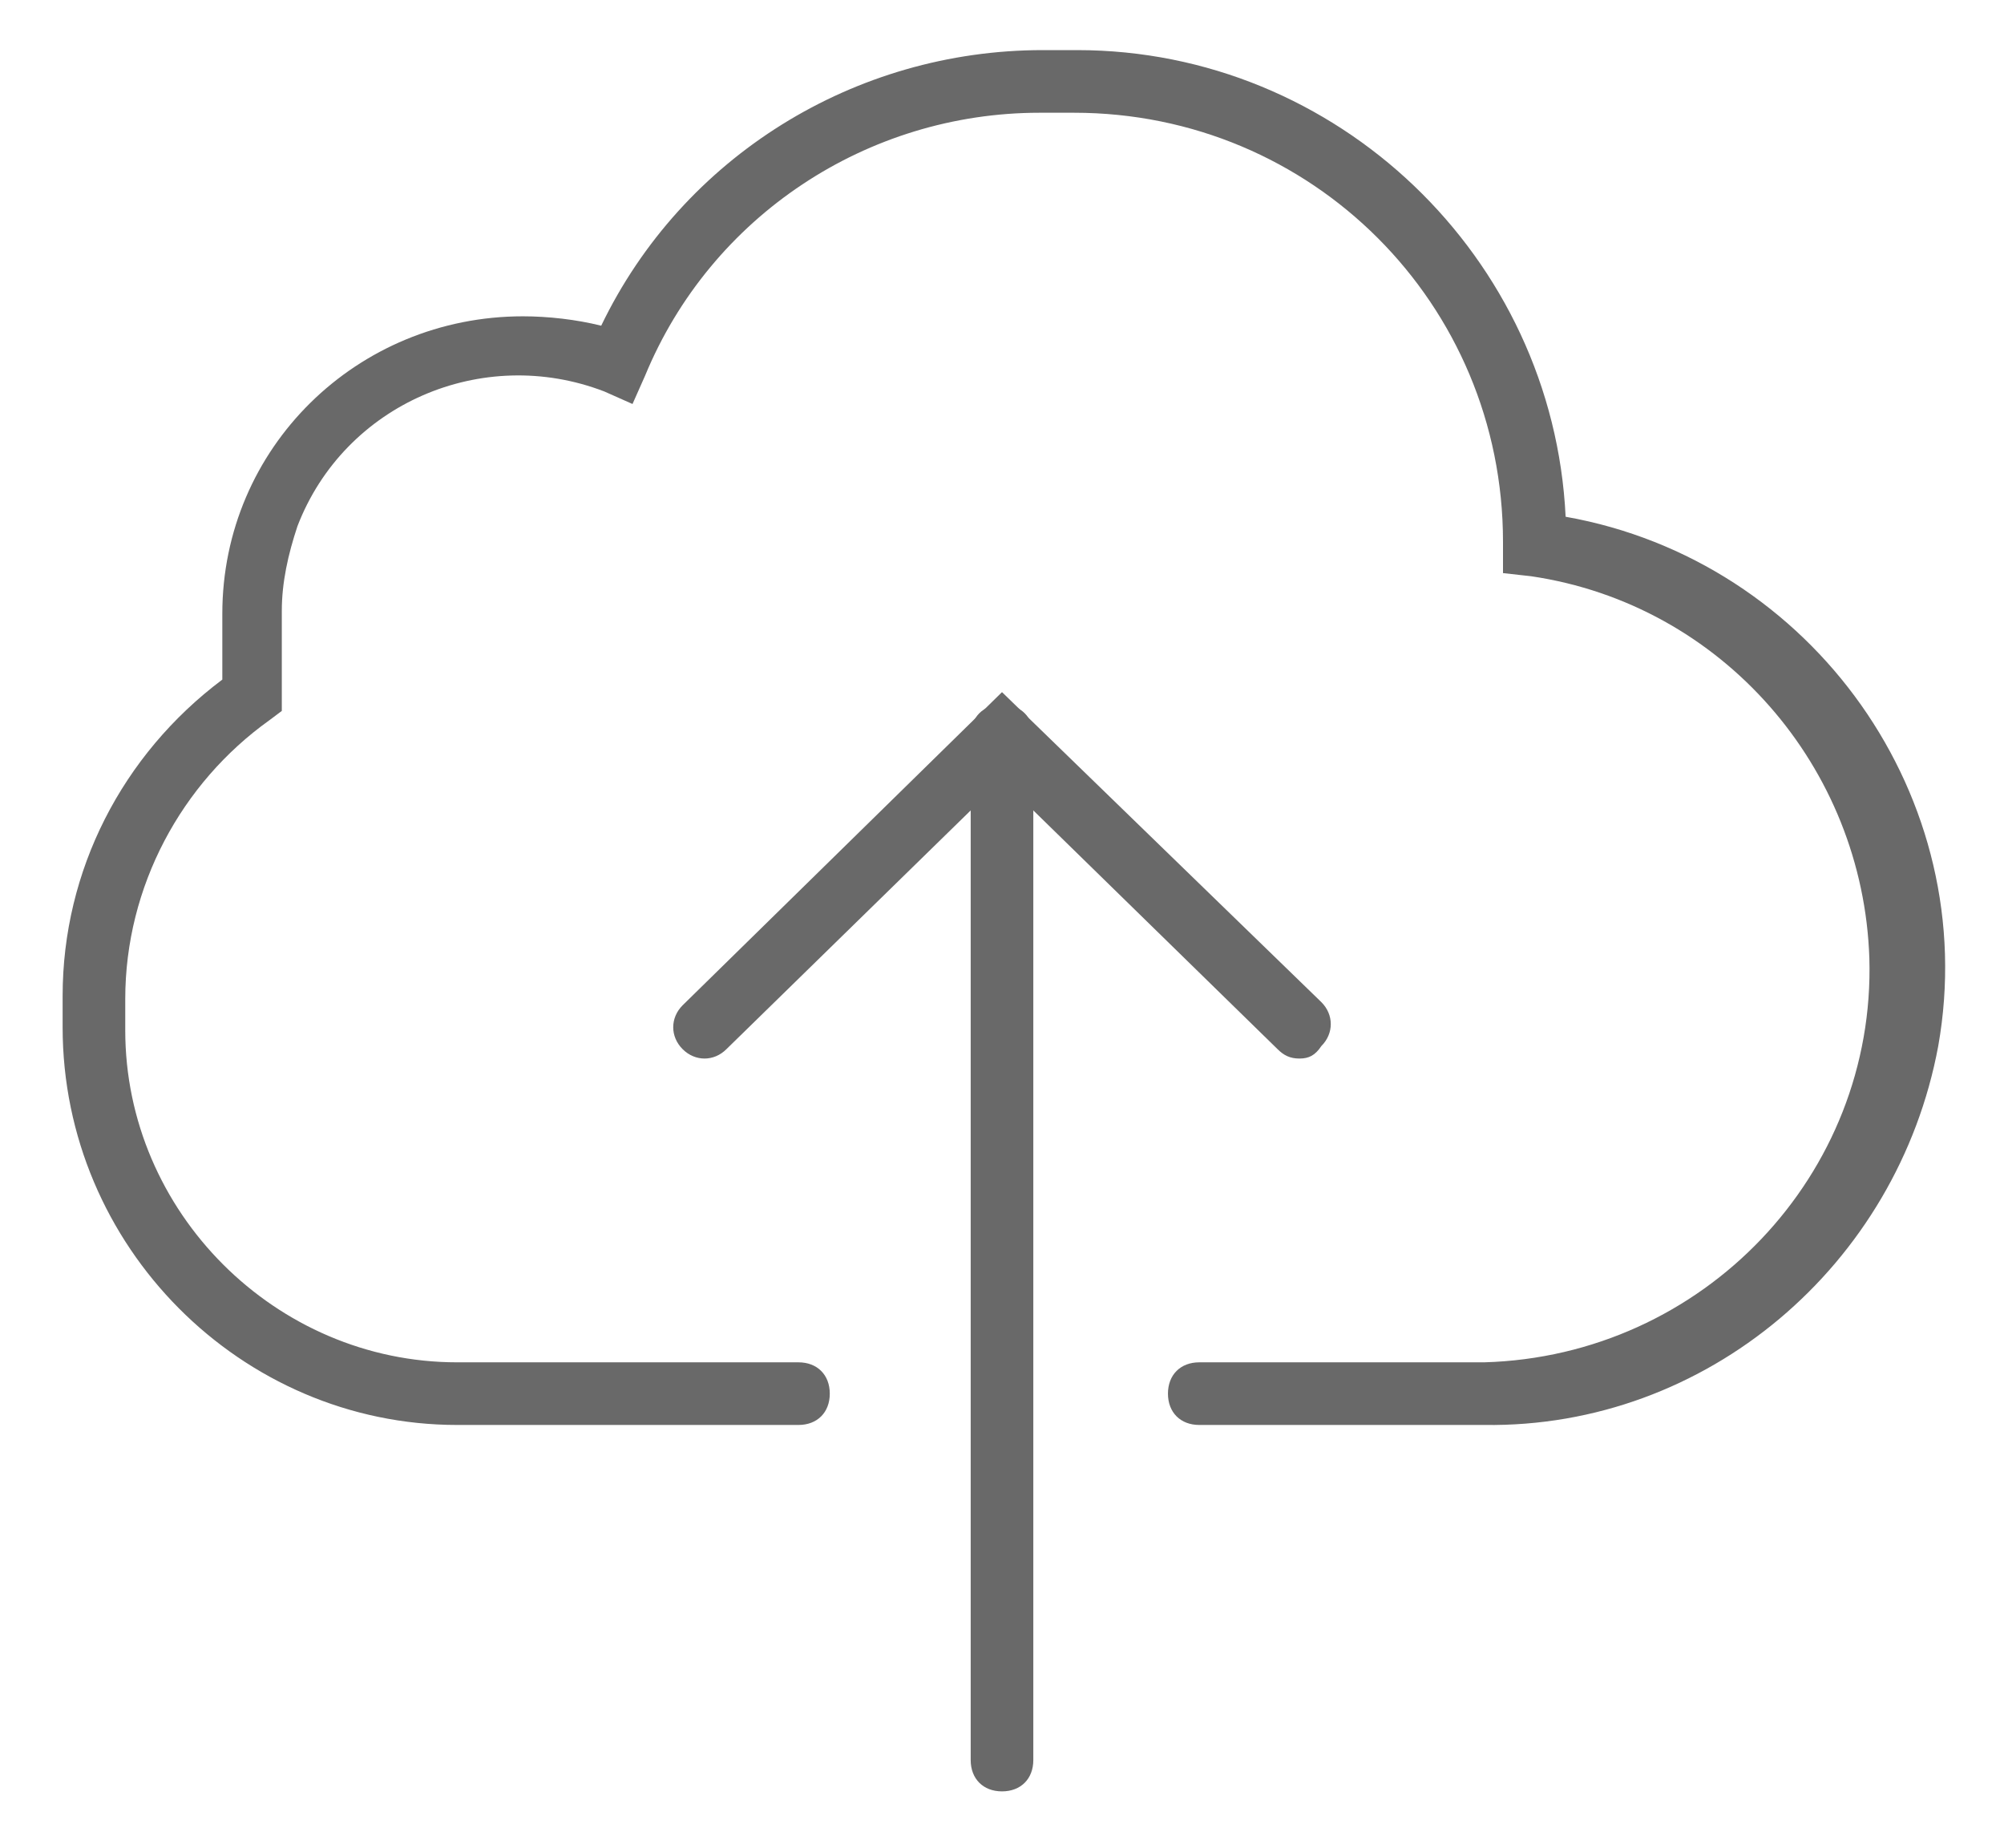 <?xml version="1.0" encoding="utf-8"?>
<!-- Generator: Adobe Illustrator 19.2.0, SVG Export Plug-In . SVG Version: 6.00 Build 0)  -->
<svg version="1.1" id="Livello_1" xmlns="http://www.w3.org/2000/svg" xmlns:xlink="http://www.w3.org/1999/xlink" x="0px" y="0px"
	 viewBox="0 0 64 59" style="enable-background:new 0 0 64 59;" xml:space="preserve">
<style type="text/css">
	.st0{fill:#696969;}
</style>
<title>upload</title>
<g>
	<path class="st0" d="M47.4,45.5h-9.1c-0.6,0-1-0.4-1-1s0.4-1,1-1h9.1c7-0.2,12.5-6,12.3-12.9c-0.2-6.1-4.7-11.3-10.8-12.2l-0.9-0.1
		v-1c0-7.6-6.1-13.7-13.7-13.7h0h-1.1c-5.5,0-10.5,3.3-12.6,8.4l-0.4,0.9l-0.9-0.4c-3.9-1.5-8.3,0.4-9.8,4.3
		c-0.3,0.9-0.5,1.8-0.5,2.7v3.2l-0.4,0.3C5.8,25,4,28.3,4,31.9v1c0,5.8,4.8,10.6,10.6,10.6h10.9c0.6,0,1,0.4,1,1s-0.4,1-1,1H14.6
		C7.7,45.5,2,39.8,2,32.8v-1c0-4,1.9-7.7,5.1-10.1v-2.1c0-5.3,4.3-9.5,9.6-9.5c0.8,0,1.7,0.1,2.5,0.3c2.6-5.4,8.1-8.8,14.1-8.8h1.1
		c8.3,0,15.2,6.6,15.6,14.9c7.9,1.4,13.3,9,11.9,16.9C60.6,40.4,54.5,45.6,47.4,45.5L47.4,45.5z"/>
	<path class="st0" d="M32,57.2c-0.6,0-1-0.4-1-1V23.5c0-0.6,0.4-1,1-1s1,0.4,1,1v32.7C33,56.8,32.6,57.2,32,57.2z"/>
	<path class="st0" d="M41.5,33.8c-0.3,0-0.5-0.1-0.7-0.3L32,24.9l-8.8,8.6c-0.4,0.4-1,0.4-1.4,0c-0.4-0.4-0.4-1,0-1.4L32,22.1
		l10.2,9.9c0.4,0.4,0.4,1,0,1.4C42,33.7,41.8,33.8,41.5,33.8L41.5,33.8z"/>
</g>
</svg>
